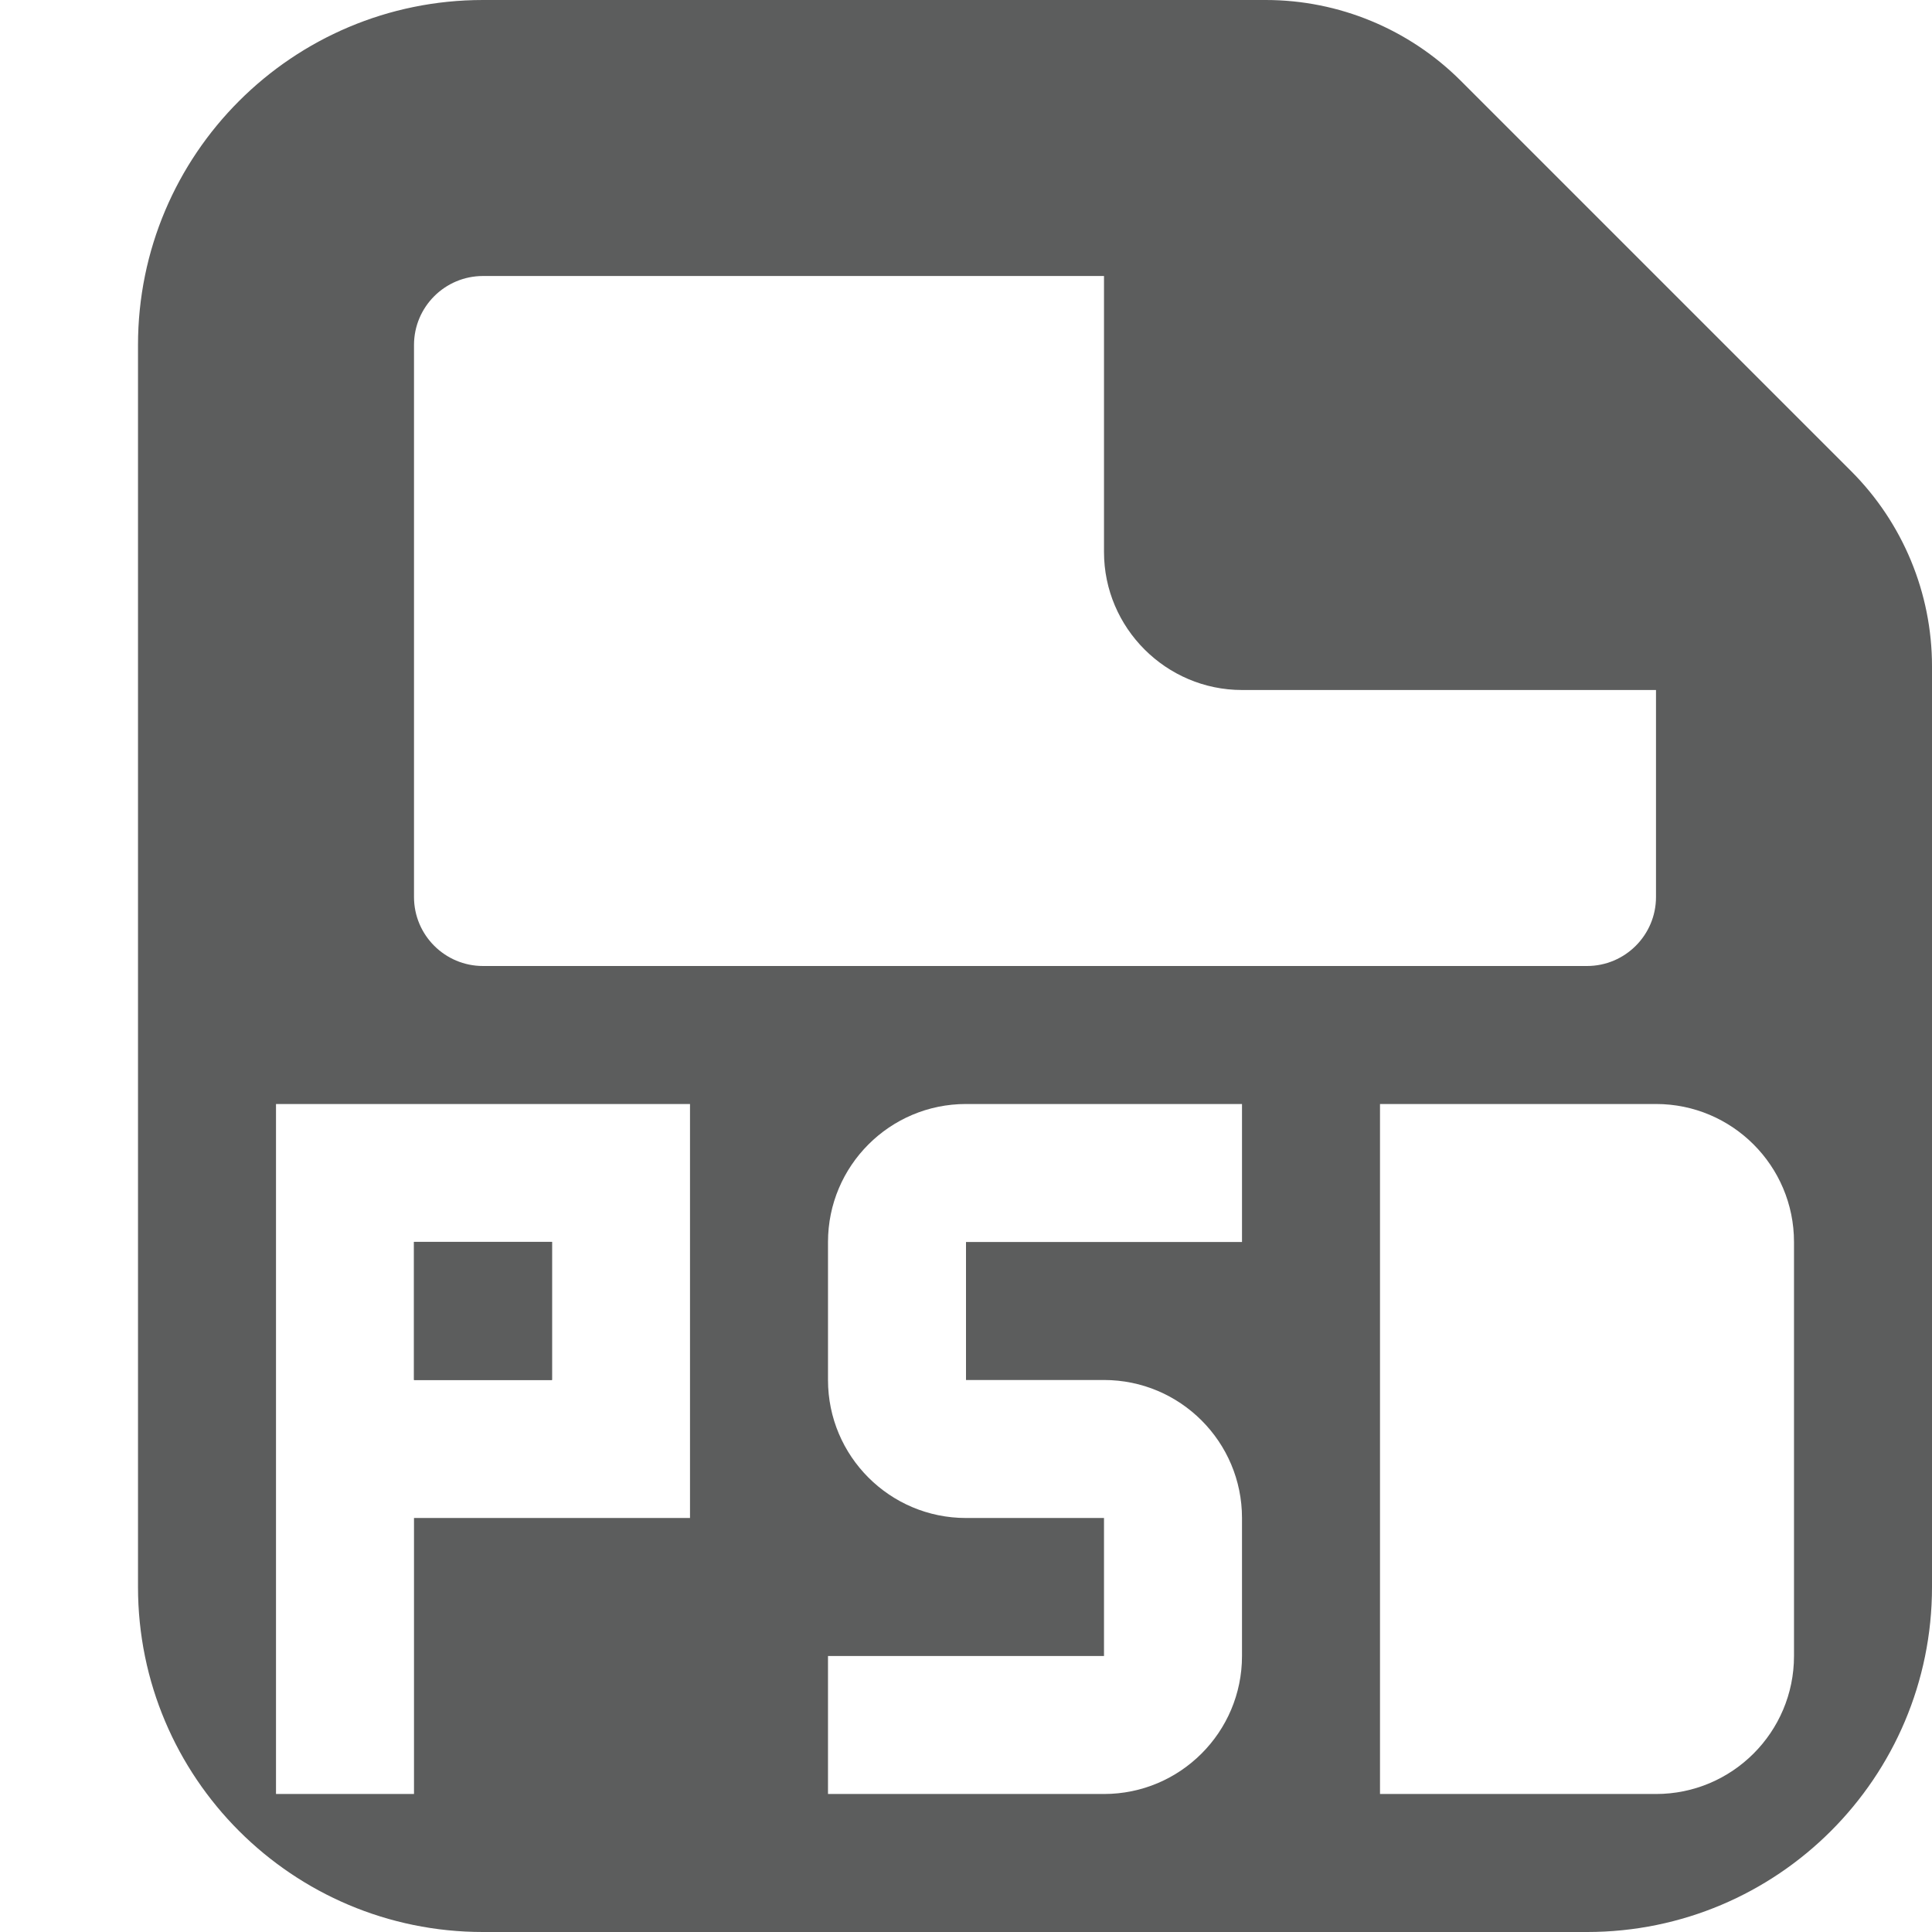 <svg width="14" height="14" viewBox="0 0 14 14" xmlns="http://www.w3.org/2000/svg" xmlns:xlink="http://www.w3.org/1999/xlink"><title>psd</title><desc>Created with Sketch.</desc><defs><path id="a" d="M0 14h13v-14h-13v14z"/><path id="c" d="M0 14h13v-14h-13v14z"/></defs><g fill="none"><g><path d="M3 10h1v-1.001h-1v1.001z" fill="#5C5D5D"/><g transform="translate(1)"><mask id="b"><use xlink:href="#a"/></mask><path d="M6 10h1v-1h-1v1z" fill="#5C5D5D" mask="url(#b)"/></g></g><path d="M3 10h1v-1.001h-1v1.001z" fill="#5C5D5D"/><g transform="translate(1)"><mask id="d"><use xlink:href="#c"/></mask><path d="M10 12h1v-3h-1v3z" fill="#5C5D5D" mask="url(#d)"/></g><path d="M13 12c0 .552-.448 1-1 1h-2v-5h2c.552 0 1 .448 1 1v3zm-4-3h-2v1h1c.552 0 1 .448 1 1v1c0 .552-.448 1-1 1h-2v-1h2v-1h-1c-.552 0-1-.448-1-1v-1c0-.552.448-1 1-1h2v1zm-4 2h-2v2h-1v-5h3v3zm-2-8.5c0-.276.224-.5.5-.5h4.5v2c0 .55.45 1 1 1h3v1.5c0 .276-.224.5-.5.5h-8c-.276 0-.5-.224-.5-.5v-4zm10.414.914l-2.828-2.828c-.375-.375-.884-.586-1.414-.586h-5.672c-1.381 0-2.5 1.119-2.5 2.5v9c0 1.381 1.119 2.5 2.5 2.5h8c1.381 0 2.5-1.119 2.5-2.5v-6.672c0-.53-.211-1.039-.586-1.414z" fill="#5C5D5D"/></g></svg>
